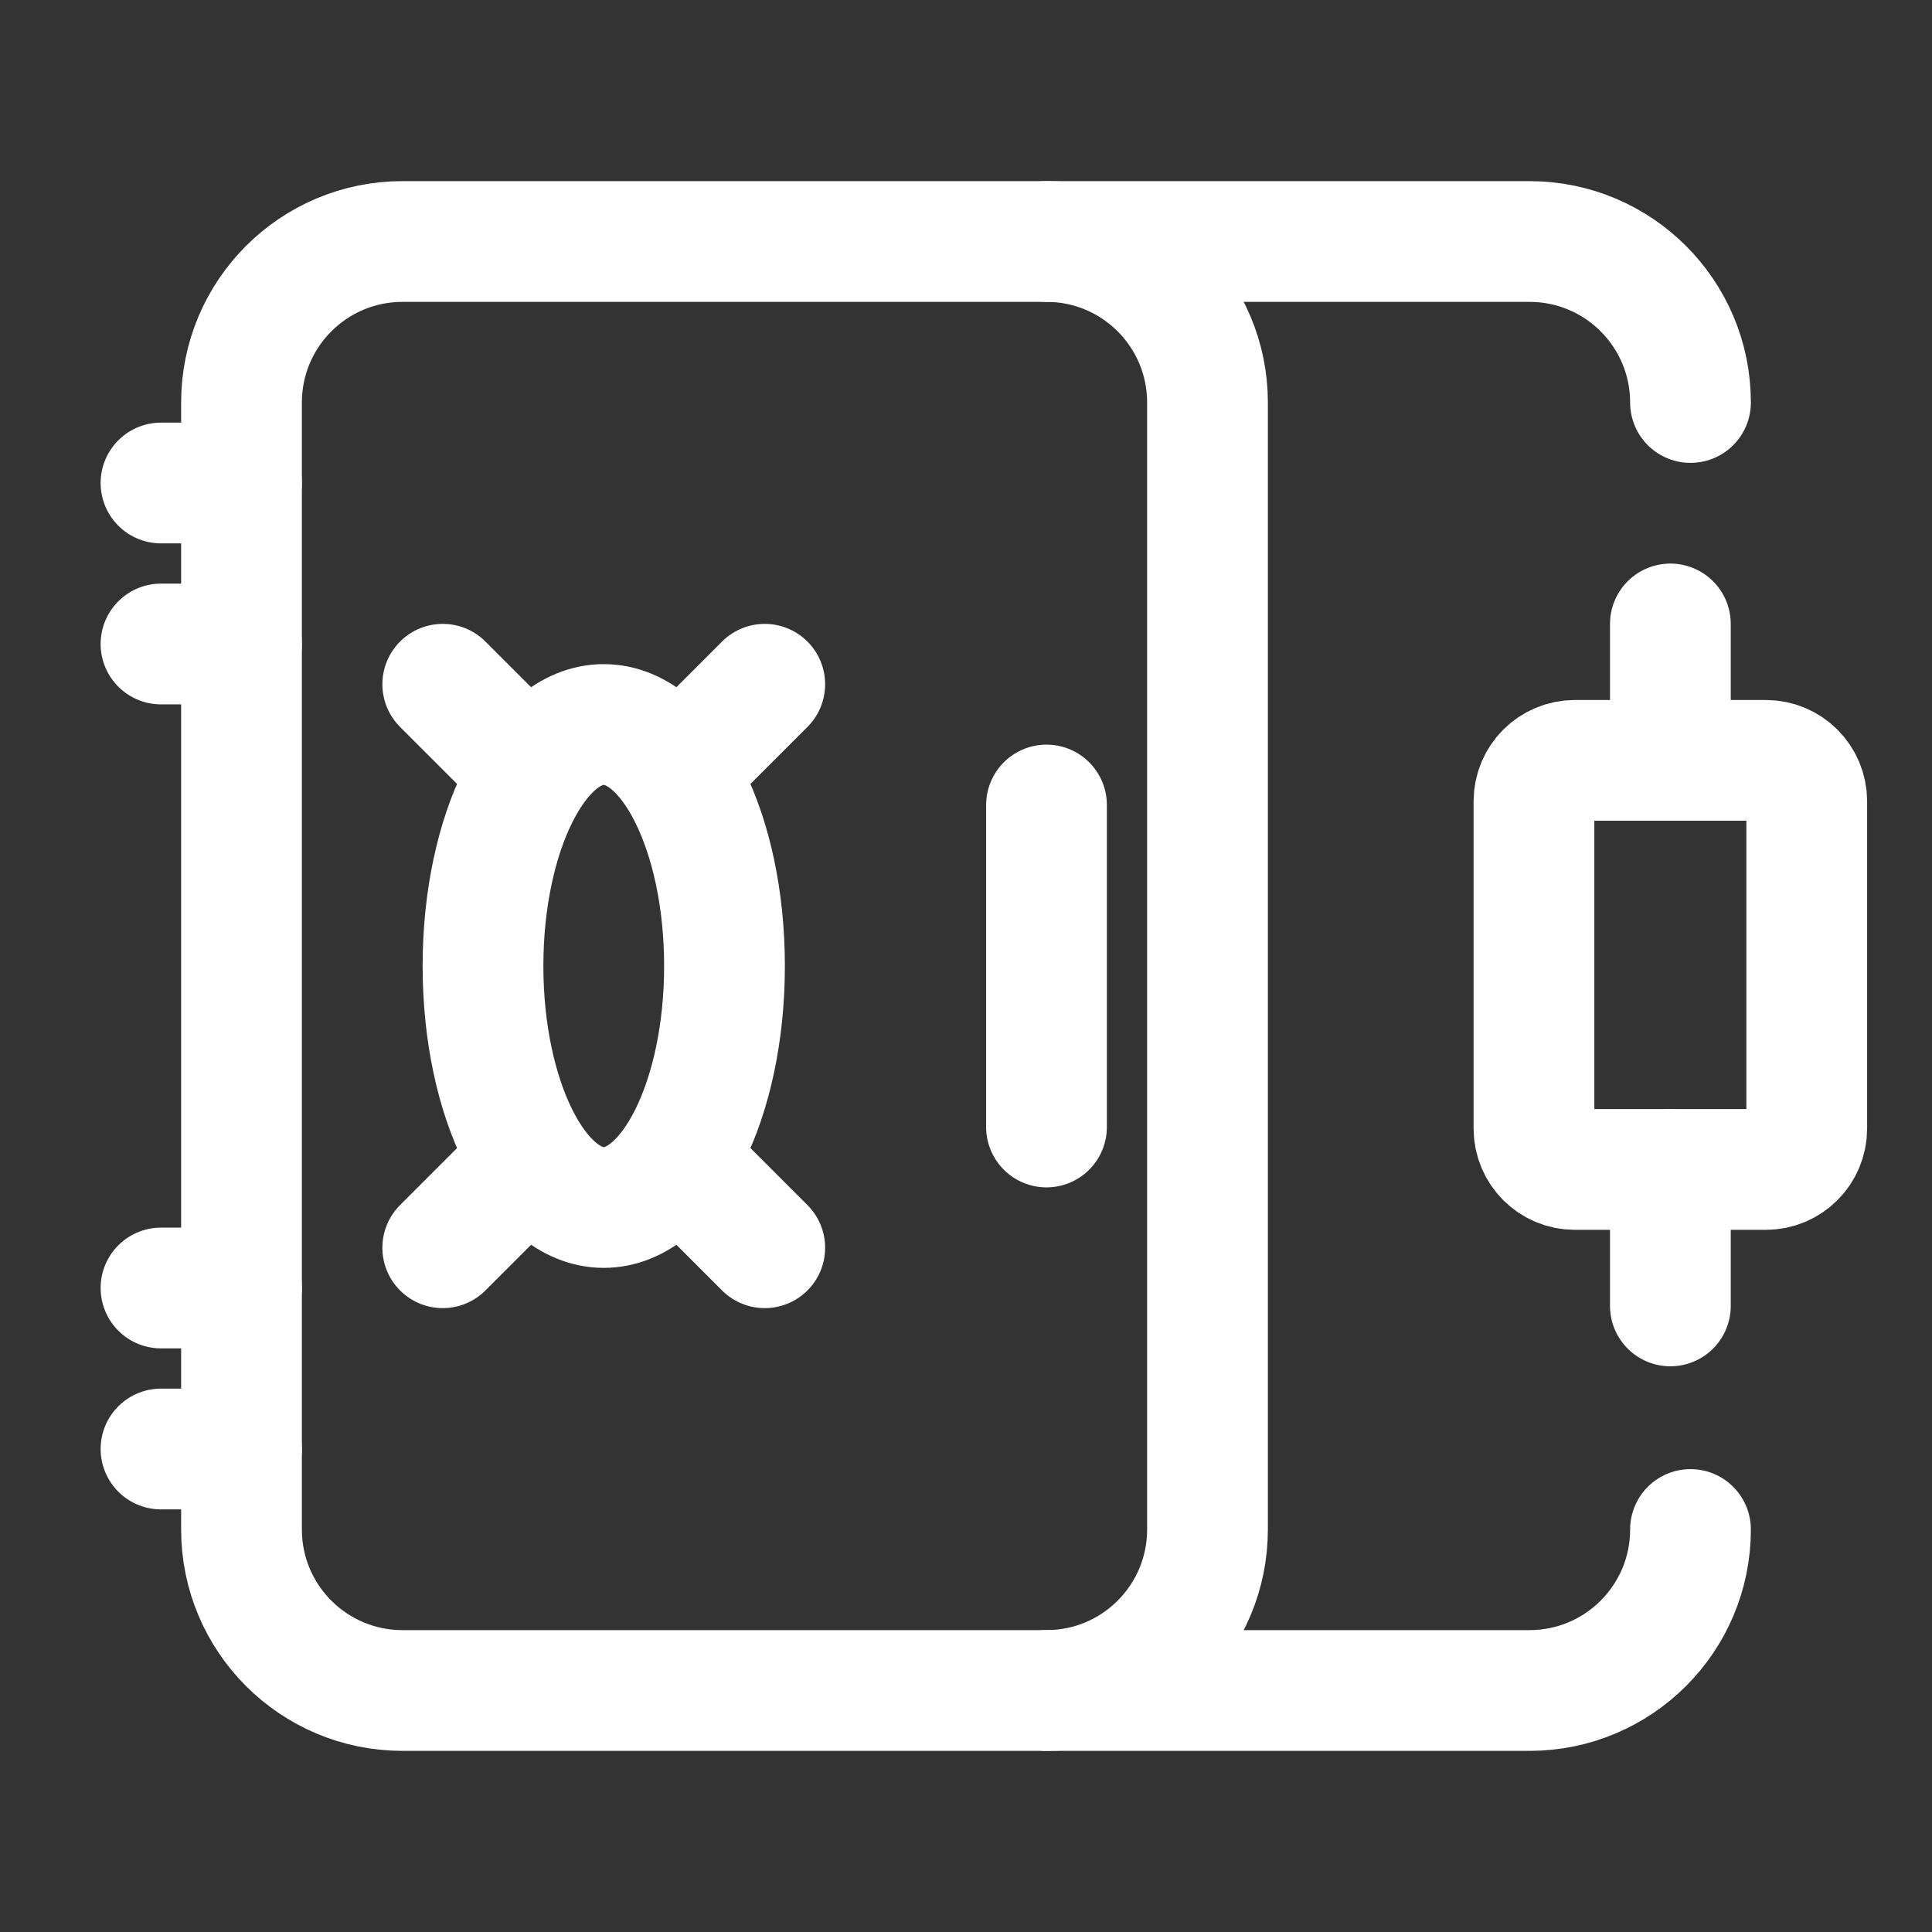<svg width="48" height="48" viewBox="0 0 48 48" fill="none" xmlns="http://www.w3.org/2000/svg">
<rect x="0" y="0" width="48" height="48" fill="#333333" stroke="none"/>
<g clip-path="url(#clip0_104_172)">
<path d="M6 38V10C6 7.791 7.791 6 10 6H26C28.209 6 30 7.791 30 10V38C30 40.209 28.209 42 26 42H10C7.791 42 6 40.209 6 38Z" stroke="white" stroke-width="3"/>
<path d="M26 6H38C40.209 6 42 7.791 42 10M42 38C42 40.209 40.209 42 38 42H26" stroke="white" stroke-width="3" stroke-linecap="round"/>
<path d="M15 30C13.343 30 12 27.314 12 24C12 20.686 13.343 18 15 18C16.657 18 18 20.686 18 24C18 27.314 16.657 30 15 30Z" stroke="white" stroke-width="3" stroke-linecap="round" stroke-linejoin="round"/>
<path d="M26 28V20" stroke="white" stroke-width="3" stroke-linecap="round" stroke-linejoin="round"/>
<path d="M17 19L19 17" stroke="white" stroke-width="3" stroke-linecap="round" stroke-linejoin="round"/>
<path d="M13 19L11 17" stroke="white" stroke-width="3" stroke-linecap="round" stroke-linejoin="round"/>
<path d="M11 31L13 29" stroke="white" stroke-width="3" stroke-linecap="round" stroke-linejoin="round"/>
<path d="M19 31L17 29" stroke="white" stroke-width="3" stroke-linecap="round" stroke-linejoin="round"/>
<path d="M4 16H6" stroke="white" stroke-width="3" stroke-linecap="round" stroke-linejoin="round"/>
<path d="M4 12H6" stroke="white" stroke-width="3" stroke-linecap="round" stroke-linejoin="round"/>
<path d="M6 32H4" stroke="white" stroke-width="3" stroke-linecap="round" stroke-linejoin="round"/>
<path d="M6 36H4" stroke="white" stroke-width="3" stroke-linecap="round" stroke-linejoin="round"/>
<path d="M41.5 32.445V29.057" stroke="white" stroke-width="3" stroke-linecap="round" stroke-linejoin="round"/>
<path d="M41.5 18.89V15.502" stroke="white" stroke-width="3" stroke-linecap="round" stroke-linejoin="round"/>
<path d="M44.888 19.907V28.039C44.888 28.6 44.433 29.055 43.871 29.055H39.128C38.566 29.055 38.111 28.6 38.111 28.039V19.907C38.111 19.346 38.566 18.891 39.128 18.891H43.871C44.433 18.891 44.888 19.346 44.888 19.907Z" stroke="white" stroke-width="3" stroke-linecap="round" stroke-linejoin="round"/>
</g>
<defs>
<clipPath id="clip0_104_172">
<rect width="48" height="48" fill="white"/>
</clipPath>
</defs>
</svg>
